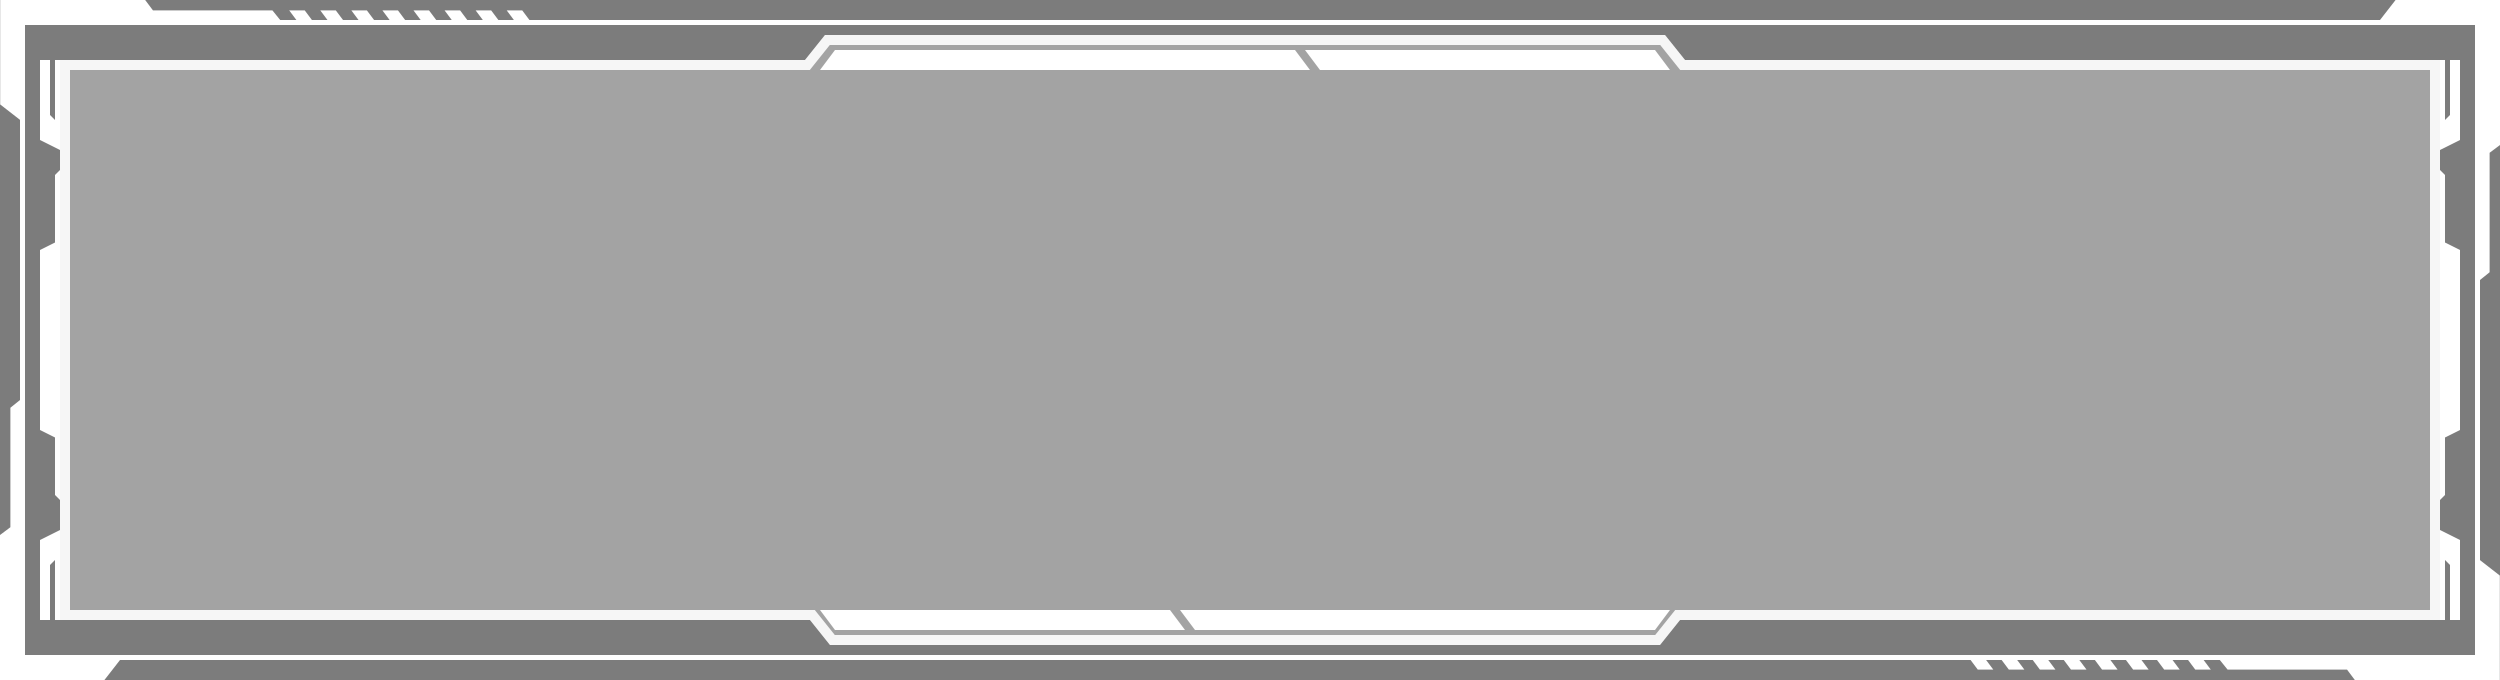 <svg width="250" height="68" viewBox="0 0 250 68" fill="none" xmlns="http://www.w3.org/2000/svg">
<rect x="0" y="0" width="250" height="68" fill="#808080" stroke="none"/>
<rect width="250" height="68" fill="black" fill-opacity="0.03"/>
<rect x="2.25" y="2.25" width="245.5" height="63.5" stroke="white" stroke-opacity="1" stroke-width="0.5"/>
<path d="M6 6H80.5L82.5 3.5H125H166.5L168.5 6H244V62H168L166 64.5H83L81 62H6V6Z" fill="white" fill-opacity="0.3"/>
<path d="M81 61.5H6.5V6.5H80.5H80.74L80.89 6.312L82.74 4H125H166.26L168.11 6.312L168.26 6.5H168.5H243.5V61.5H168H167.76L167.61 61.688L165.76 64H83.24L81.39 61.688L81.24 61.5H81Z" stroke="white" stroke-opacity="0.9"/>
<path d="M129.5 5L83.5 5L82 7C82 7 124.5 7 131 7L129.5 5Z" fill="white"/>
<path d="M167 7L132 7L130.5 5H165.5L167 7Z" fill="white"/>
<path d="M119.5 63L165.5 63L167 61C167 61 124.5 61 118 61L119.5 63Z" fill="white"/>
<path d="M82 61L117 61L118.5 63H83.5L82 61Z" fill="white"/>
<path fill-rule="evenodd" clip-rule="evenodd" d="M246 54V62H245L245 56.5L244.5 56L244.5 62H244L244 53L246 54ZM246 25L244.5 24.25L244.5 17.5L244 17V24V26L244 50L244.5 49.5L244.5 43.75L246 43V25ZM246 6V14L244 15L244 6H244.5L244.5 12L245 11.5L245 6H246Z" fill="white"/>
<path fill-rule="evenodd" clip-rule="evenodd" d="M4 54V62H5L5 56.5L5.5 56L5.5 62H6L6 53L4 54ZM4 25L5.5 24.25L5.5 17.5L6 17V24V26L6 50L5.5 49.5L5.5 43.75L4 43V25ZM4 6V14L6 15L6 6H5.5L5.5 12L5 11.5L5 6H4Z" fill="white"/>
<path d="M249.982 57.557V68L235.482 68L234.705 66.962H222.759L221.982 66L247.982 66V56L249.982 57.557Z" fill="white"/>
<path d="M205.545 66.962L204.768 65.924H203.214L203.991 66.962H205.545Z" fill="white"/>
<path d="M208.652 66.962H207.098L206.322 65.924H207.875L208.652 66.962Z" fill="white"/>
<path d="M210.206 66.962H211.759L210.982 65.924H209.429L210.206 66.962Z" fill="white"/>
<path d="M214.866 66.962H213.313L212.536 65.924H214.089L214.866 66.962Z" fill="white"/>
<path d="M216.42 66.962H217.973L217.197 65.924H215.643L216.42 66.962Z" fill="white"/>
<path d="M221.081 66.962H219.527L218.75 65.924H220.304L221.081 66.962Z" fill="white"/>
<path d="M197.777 66.962H199.33L198.554 65.924H197L197.777 66.962Z" fill="white"/>
<path d="M202.438 66.962H200.884L200.107 65.924H201.661L202.438 66.962Z" fill="white"/>
<path d="M0.018 10.443L0.018 5.51766e-05L14.518 5.48626e-05L15.295 1.038L27.241 1.038L28.018 2L2.018 2L2.018 12L0.018 10.443Z" fill="white"/>
<path d="M44.455 1.038L45.232 2.076L46.786 2.076L46.009 1.038L44.455 1.038Z" fill="white"/>
<path d="M41.348 1.038L42.902 1.038L43.678 2.076L42.125 2.076L41.348 1.038Z" fill="white"/>
<path d="M39.794 1.038L38.241 1.038L39.018 2.076L40.571 2.076L39.794 1.038Z" fill="white"/>
<path d="M35.134 1.038L36.687 1.038L37.464 2.076L35.91 2.076L35.134 1.038Z" fill="white"/>
<path d="M33.58 1.038L32.027 1.038L32.803 2.076L34.357 2.076L33.58 1.038Z" fill="white"/>
<path d="M28.919 1.038L30.473 1.038L31.25 2.076L29.696 2.076L28.919 1.038Z" fill="white"/>
<path d="M52.223 1.038L50.67 1.038L51.446 2.076L53 2.076L52.223 1.038Z" fill="white"/>
<path d="M47.562 1.038L49.116 1.038L49.893 2.076L48.339 2.076L47.562 1.038Z" fill="white"/>
<path d="M239.557 1.80452e-07L250 -2.09814e-06L250 14.5L248.962 15.277L248.962 27.223L248 28L248 2L238 2L239.557 1.80452e-07Z" fill="white"/>
<path d="M10.443 68L5.05447e-05 68L5.18154e-05 53.5L1.038 52.723L1.038 40.777L2 40L2 66L12 66L10.443 68Z" fill="white"/>
</svg>

